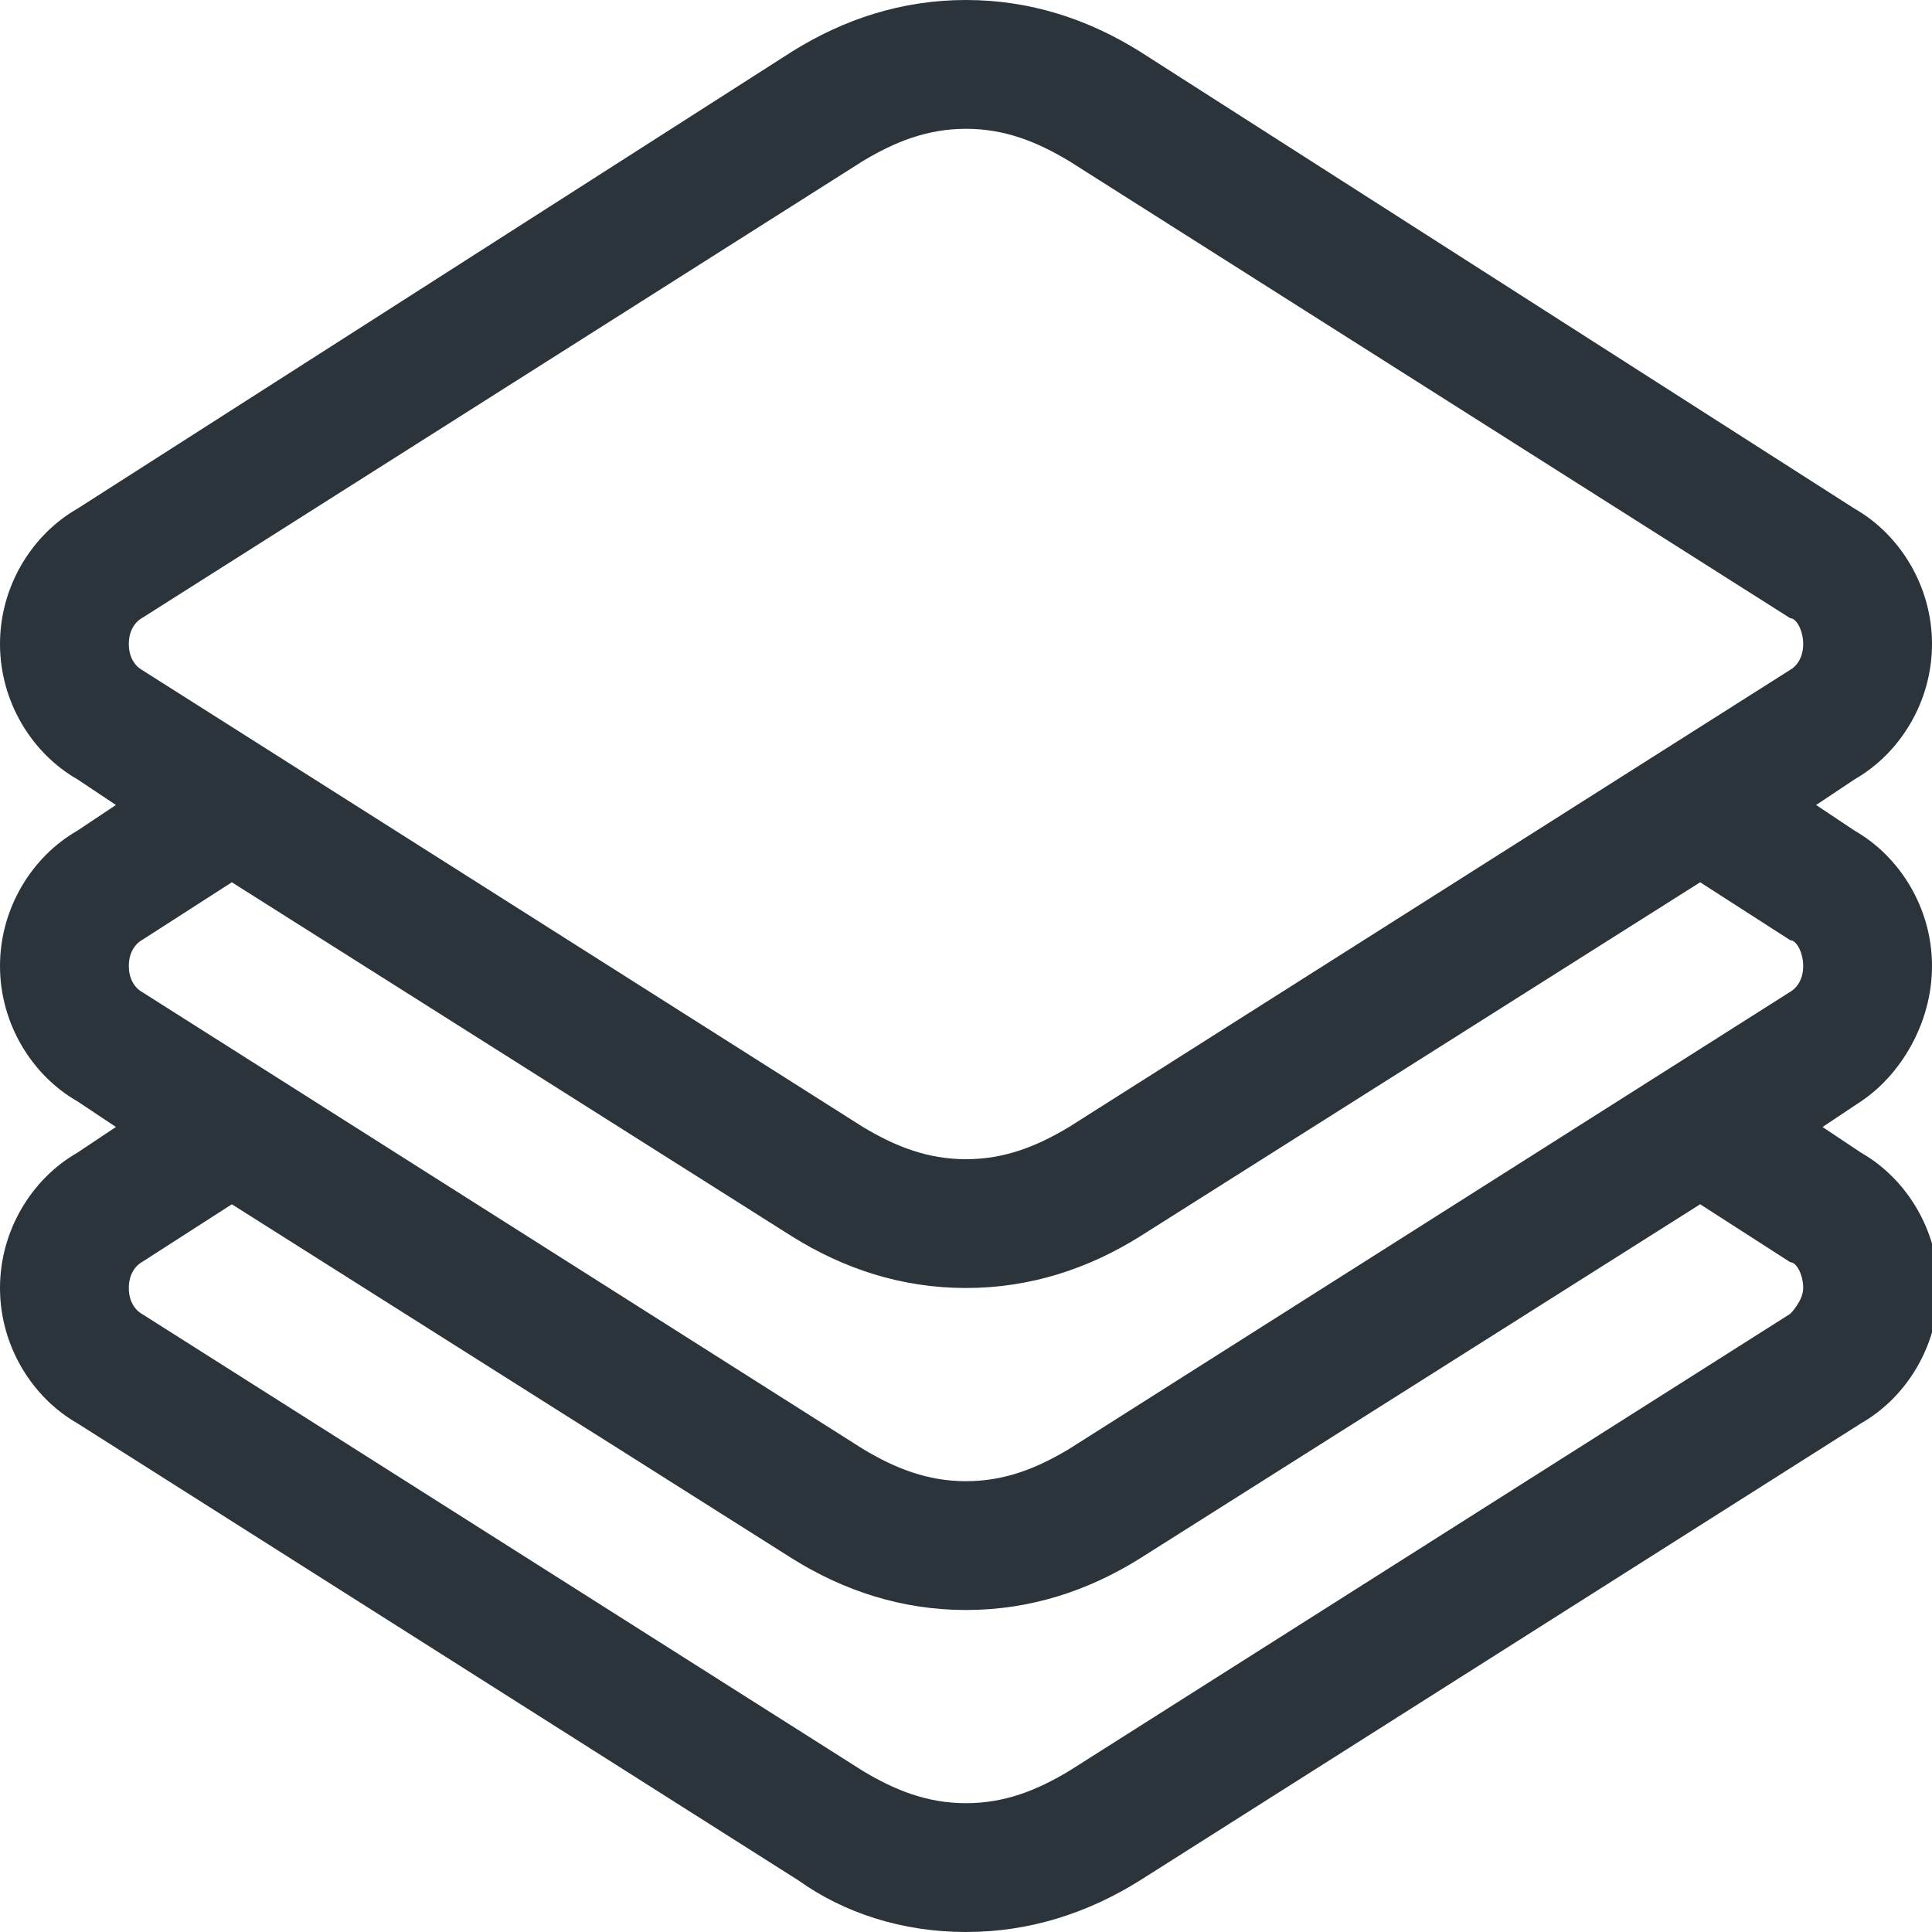 <?xml version="1.0" encoding="utf-8"?>
<!-- Generator: Adobe Illustrator 19.2.1, SVG Export Plug-In . SVG Version: 6.00 Build 0)  -->
<svg version="1.1" id="Layer_1" xmlns="http://www.w3.org/2000/svg" xmlns:xlink="http://www.w3.org/1999/xlink" x="0px" y="0px"
	 viewBox="0 0 30 30" style="enable-background:new 0 0 30 30;" xml:space="preserve">
<style type="text/css">
	.st0{fill:#2B333B;}
</style>
<path class="st0" d="M30,15c0-0.9-0.5-1.7-1.2-2.1l-0.6-0.4l0.6-0.4c0.7-0.4,1.2-1.2,1.2-2.1c0-0.9-0.5-1.7-1.2-2.1L17.7,0.8
	C16.9,0.3,16,0,15,0c-1,0-1.9,0.3-2.7,0.8L1.2,7.9C0.5,8.3,0,9.1,0,10c0,0.9,0.5,1.7,1.2,2.1l0.6,0.4l-0.6,0.4C0.5,13.3,0,14.1,0,15
	c0,0.9,0.5,1.7,1.2,2.1l0.6,0.4l-0.6,0.4C0.5,18.3,0,19.1,0,20c0,0.9,0.5,1.7,1.2,2.1l11.2,7.1C13.1,29.7,14,30,15,30
	c1,0,1.9-0.3,2.7-0.8l11.2-7.1c0.7-0.4,1.2-1.2,1.2-2.1c0-0.9-0.5-1.7-1.2-2.1l-0.6-0.4l0.6-0.4C29.5,16.7,30,15.9,30,15z M2.2,9.6
	l11.2-7.1C13.9,2.2,14.4,2,15,2s1.1,0.2,1.6,0.5l11.2,7.1c0.1,0,0.2,0.2,0.2,0.4c0,0.3-0.2,0.4-0.2,0.4l-11.2,7.1
	c-0.5,0.3-1,0.5-1.6,0.5c-0.6,0-1.1-0.2-1.6-0.5L2.2,10.4C2.2,10.4,2,10.3,2,10C2,9.7,2.2,9.6,2.2,9.6z M12.3,19.2
	C13.1,19.7,14,20,15,20c1,0,1.9-0.3,2.7-0.8l8.7-5.5l1.4,0.9c0.1,0,0.2,0.2,0.2,0.4c0,0.3-0.2,0.4-0.2,0.4l-11.2,7.1
	c-0.5,0.3-1,0.5-1.6,0.5c-0.6,0-1.1-0.2-1.6-0.5L2.2,15.4C2.2,15.4,2,15.3,2,15c0-0.3,0.2-0.4,0.2-0.4l1.4-0.9L12.3,19.2z
	 M27.8,19.6c0.1,0,0.2,0.2,0.2,0.4s-0.2,0.4-0.2,0.4l-11.2,7.1c-0.5,0.3-1,0.5-1.6,0.5c-0.6,0-1.1-0.2-1.6-0.5L2.2,20.4
	C2.2,20.4,2,20.3,2,20s0.2-0.4,0.2-0.4l1.4-0.9l8.7,5.5C13.1,24.7,14,25,15,25c1,0,1.9-0.3,2.7-0.8l8.7-5.5L27.8,19.6z"/>
</svg>

